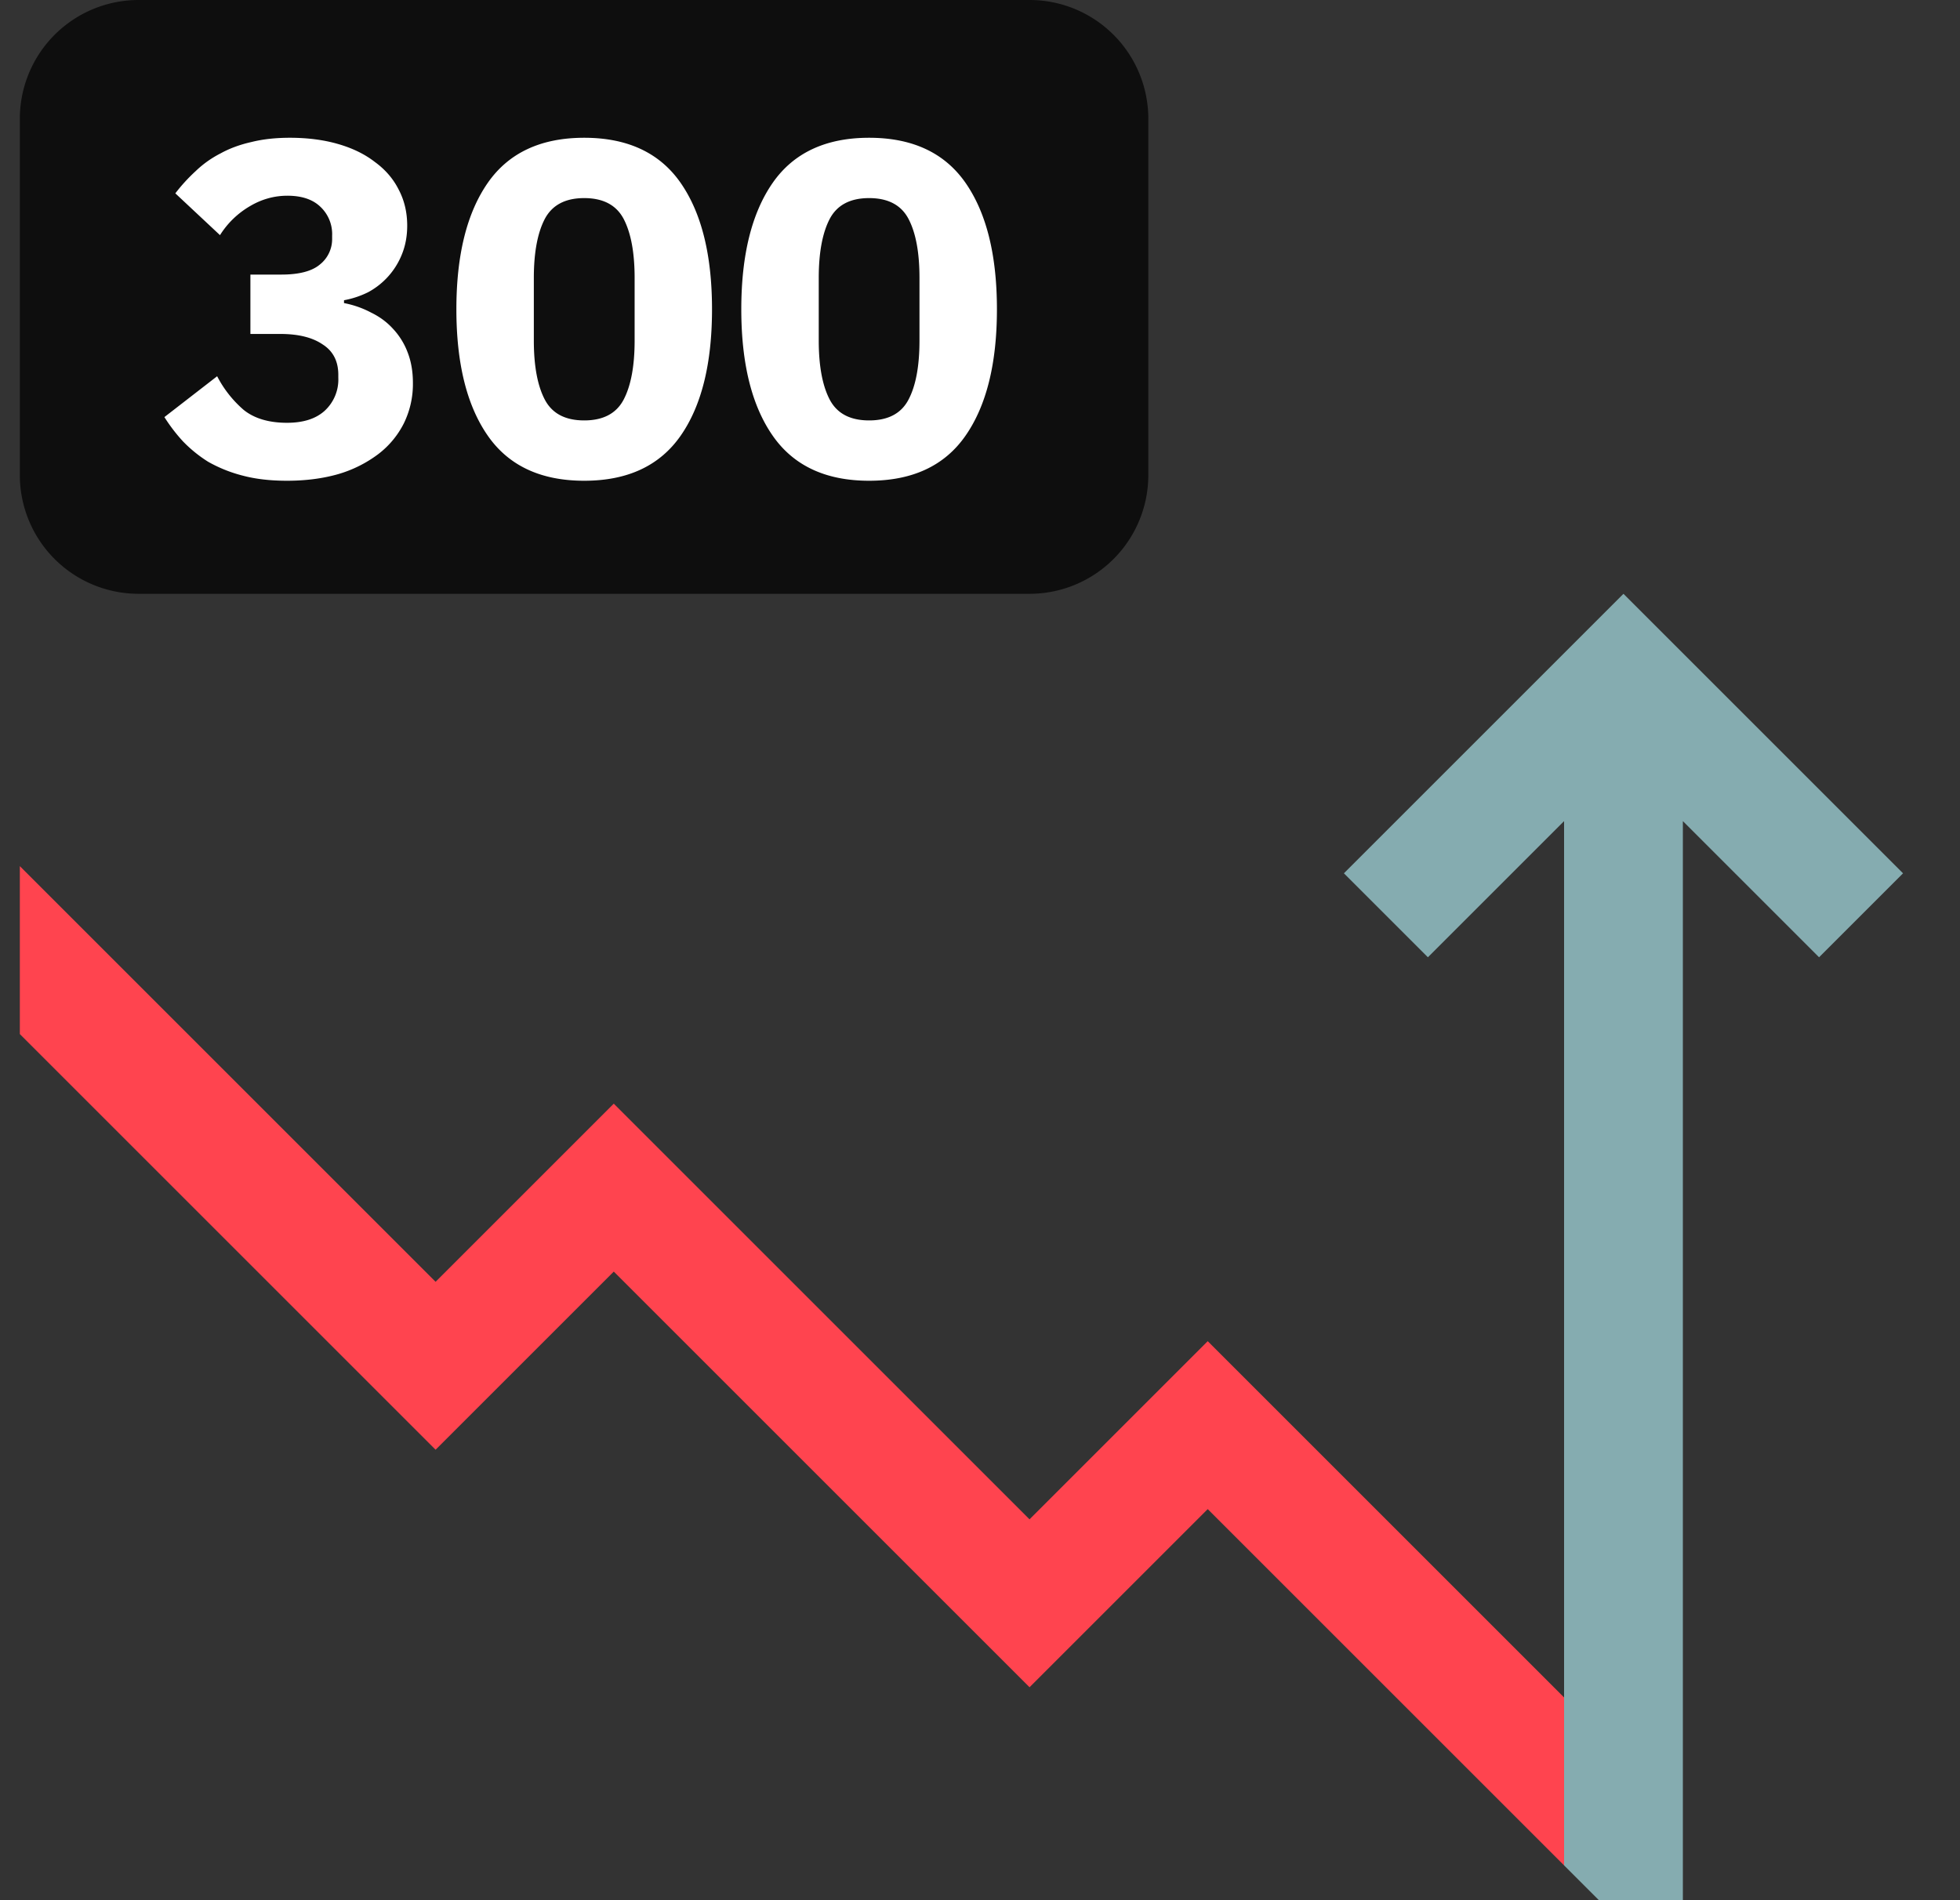 <svg width="33" height="32" fill="none" xmlns="http://www.w3.org/2000/svg"><rect width="100%" height="100%" fill="#333333" stroke="none"/><path d="M.334 2a2 2 0 0 1 2-2h15a2 2 0 0 1 2 2v6a2 2 0 0 1-2 2h-15a2 2 0 0 1-2-2V2Z" fill="#0E0E0E"/><path d="M4.736 4.624c.298 0 .514-.056.648-.168a.545.545 0 0 0 .208-.432v-.056a.631.631 0 0 0-.2-.488c-.128-.122-.312-.184-.552-.184-.224 0-.435.059-.632.176a1.464 1.464 0 0 0-.504.488l-.752-.704a2.91 2.91 0 0 1 .344-.376c.122-.117.26-.216.416-.296.154-.085.328-.149.52-.192.192-.048.408-.072.648-.072.298 0 .568.035.808.104.245.07.453.171.624.304.176.128.309.283.4.464.096.182.144.384.144.608 0 .176-.03.336-.088.48a1.248 1.248 0 0 1-.568.64 1.53 1.53 0 0 1-.408.136v.048c.165.032.317.086.456.16.144.07.266.16.368.272a1.2 1.2 0 0 1 .248.4c.058.15.088.32.088.512a1.5 1.5 0 0 1-.152.68 1.496 1.496 0 0 1-.432.52 2.09 2.09 0 0 1-.672.336c-.262.075-.55.112-.864.112-.283 0-.534-.029-.752-.088a2.362 2.362 0 0 1-.576-.232 2.254 2.254 0 0 1-.424-.344 2.85 2.85 0 0 1-.312-.408l.888-.688a1.9 1.9 0 0 0 .448.568c.18.144.424.216.728.216.272 0 .482-.066.632-.2a.715.715 0 0 0 .232-.56v-.048c0-.229-.088-.4-.264-.512-.171-.117-.408-.176-.712-.176h-.504v-1h.52Zm5.1 3.472c-.73 0-1.272-.253-1.624-.76-.352-.506-.528-1.216-.528-2.128 0-.912.176-1.621.528-2.128.352-.506.894-.76 1.624-.76.731 0 1.272.254 1.624.76.352.507.528 1.216.528 2.128 0 .912-.175 1.622-.527 2.128-.353.507-.894.76-1.625.76Zm0-1.016c.32 0 .542-.117.665-.352.122-.234.184-.565.184-.992V4.68c0-.426-.062-.757-.184-.992-.123-.234-.345-.352-.665-.352-.32 0-.54.118-.664.352-.122.235-.184.566-.184.992v1.056c0 .427.062.758.184.992.123.235.344.352.664.352Zm4.797 1.016c-.73 0-1.272-.253-1.624-.76-.352-.506-.528-1.216-.528-2.128 0-.912.176-1.621.528-2.128.352-.506.894-.76 1.624-.76.731 0 1.272.254 1.624.76.352.507.528 1.216.528 2.128 0 .912-.176 1.622-.528 2.128-.352.507-.893.76-1.624.76Zm0-1.016c.32 0 .542-.117.664-.352.123-.234.184-.565.184-.992V4.68c0-.426-.061-.757-.184-.992-.122-.234-.344-.352-.664-.352-.32 0-.541.118-.664.352-.122.235-.184.566-.184.992v1.056c0 .427.062.758.184.992.123.235.344.352.664.352Z" fill="#fff"/><path d="m.334 17.414 7 7 3-3 7 7 3-3 6 6v-2.828l-6-6-3 3-7-7-3 3-7-7v2.828Z" fill="#FF444F"/><path d="m27.334 10 4.707 4.707-1.414 1.414-2.293-2.293V32H26.92l-.586-.586V13.828l-2.293 2.293-1.414-1.414L27.334 10Z" fill="#85ACB0"/></svg>